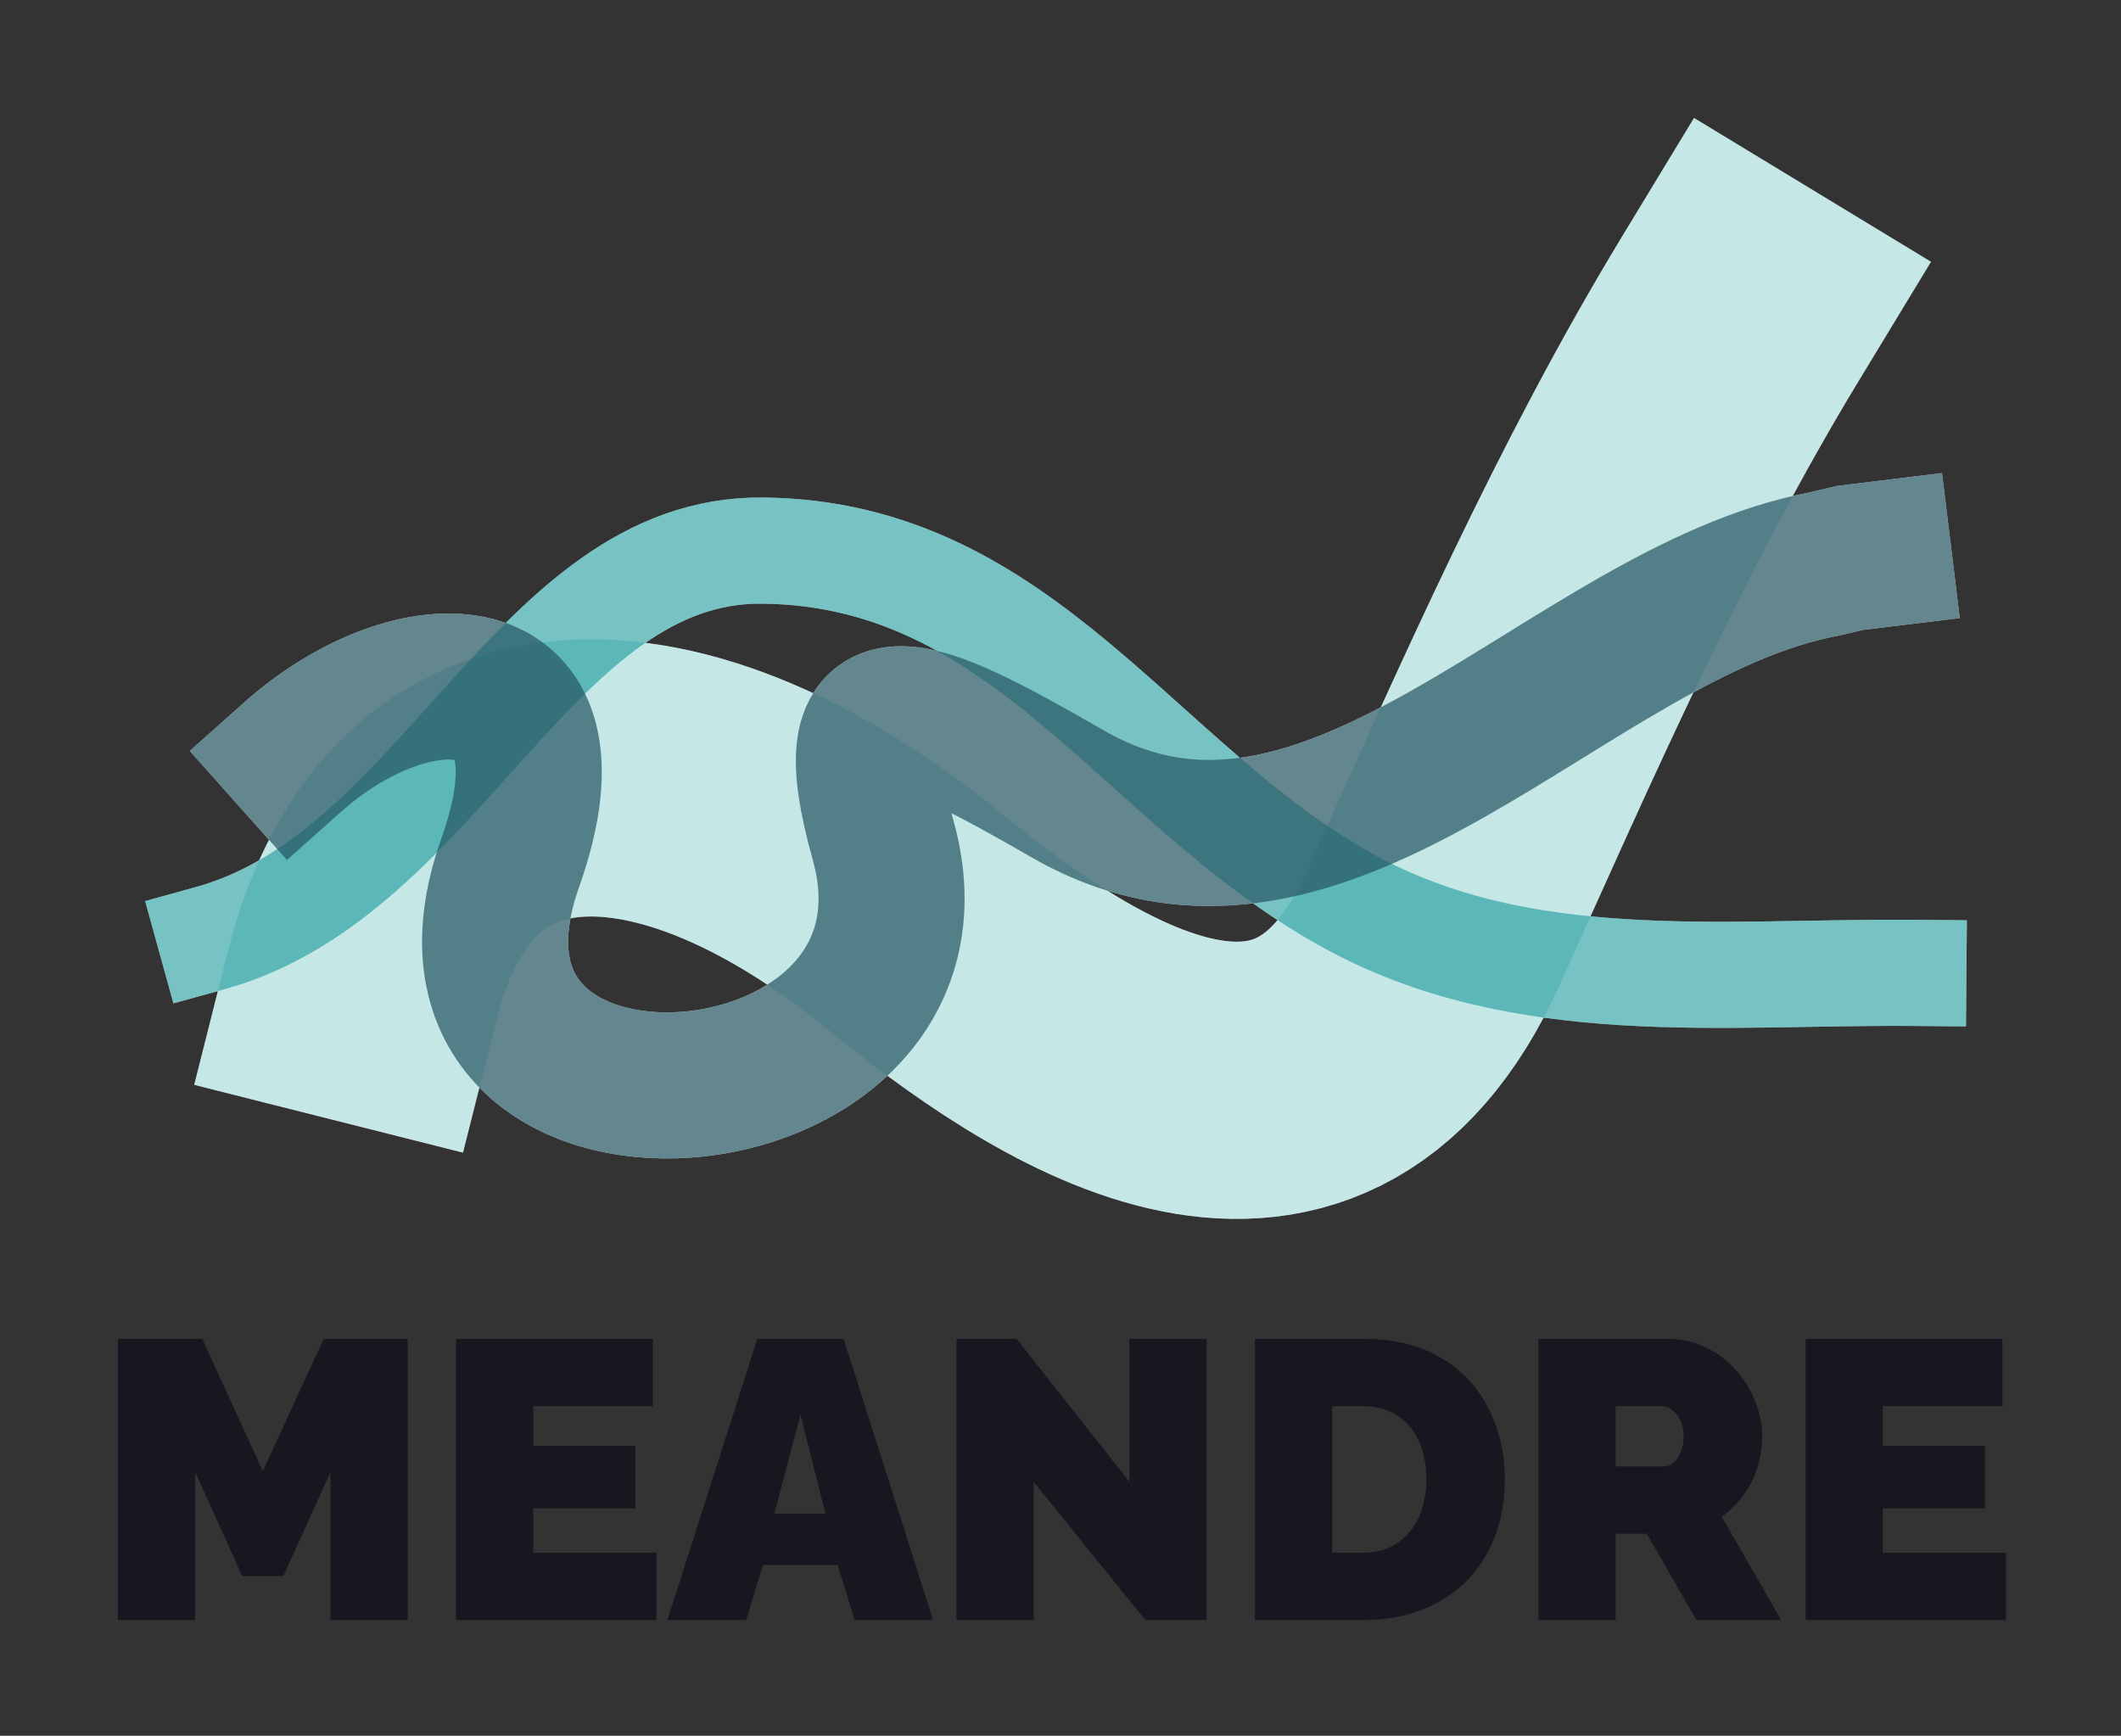 <?xml version="1.0" encoding="UTF-8" standalone="no"?>
<svg
   id="svg8"
   version="1.1"
   viewBox="-5 -5 89.902 73.566"
   height="73.566mm"
   width="89.902mm"
   sodipodi:docname="MEANDRE_logo+text_blac+square.svg"
   inkscape:version="1.2.2 (b0a8486541, 2022-12-01)"
   style="enable-background:new"
   inkscape:export-filename="MEANDRE_logo+text_black.png"
   inkscape:export-xdpi="300"
   inkscape:export-ydpi="300"
   xmlns:inkscape="http://www.inkscape.org/namespaces/inkscape"
   xmlns:sodipodi="http://sodipodi.sourceforge.net/DTD/sodipodi-0.dtd"
   xmlns="http://www.w3.org/2000/svg"
   xmlns:svg="http://www.w3.org/2000/svg"
   xmlns:rdf="http://www.w3.org/1999/02/22-rdf-syntax-ns#"
   xmlns:cc="http://creativecommons.org/ns#"
   xmlns:dc="http://purl.org/dc/elements/1.1/">
  <rect x="-5" y="-5" width="89.902" height="73.566" fill="#333333" stroke="none"/>
  <sodipodi:namedview
     pagecolor="#ffffff"
     bordercolor="#666666"
     borderopacity="1"
     objecttolerance="10"
     gridtolerance="10"
     guidetolerance="10"
     inkscape:pageopacity="0"
     inkscape:pageshadow="2"
     inkscape:window-width="1920"
     inkscape:window-height="1052"
     id="namedview6"
     showgrid="false"
     inkscape:zoom="2.1517591"
     inkscape:cx="226.32645"
     inkscape:cy="152.43342"
     inkscape:window-x="0"
     inkscape:window-y="28"
     inkscape:window-maximized="1"
     inkscape:current-layer="flowRoot848"
     viewbox-x="-2.7755576e-17"
     fit-margin-top="2.9"
     fit-margin-right="3"
     fit-margin-bottom="1.5"
     fit-margin-left="3"
     inkscape:showpageshadow="0"
     inkscape:pagecheckerboard="0"
     inkscape:deskcolor="#d1d1d1"
     inkscape:document-units="mm" />
  <defs
     id="defs2">
    <inkscape:path-effect
       simplifyJustCoalesce="false"
       simplifyindividualpaths="false"
       simplify_just_coalesce="false"
       simplify_individual_paths="false"
       helper_size="0"
       smooth_angles="360"
       threshold="0.027"
       steps="1"
       is_visible="true"
       id="path-effect853"
       effect="simplify"
       lpeversion="0" />
    <inkscape:path-effect
       simplifyJustCoalesce="false"
       simplifyindividualpaths="false"
       simplify_just_coalesce="false"
       simplify_individual_paths="false"
       helper_size="0"
       smooth_angles="360"
       threshold="0.027"
       steps="1"
       is_visible="true"
       id="path-effect849"
       effect="simplify"
       lpeversion="0" />
    <inkscape:path-effect
       simplifyJustCoalesce="false"
       simplifyindividualpaths="false"
       simplify_just_coalesce="false"
       simplify_individual_paths="false"
       helper_size="0"
       smooth_angles="360"
       threshold="0.027"
       steps="1"
       is_visible="true"
       id="path-effect845"
       effect="simplify"
       lpeversion="0" />
    <inkscape:path-effect
       effect="simplify"
       id="path-effect882"
       is_visible="true"
       steps="1"
       threshold="0.027"
       smooth_angles="360"
       helper_size="0"
       simplify_individual_paths="false"
       simplify_just_coalesce="false"
       simplifyindividualpaths="false"
       simplifyJustCoalesce="false"
       lpeversion="0" />
    <inkscape:path-effect
       effect="simplify"
       id="path-effect878"
       is_visible="true"
       steps="1"
       threshold="0.027"
       smooth_angles="360"
       helper_size="0"
       simplify_individual_paths="false"
       simplify_just_coalesce="false"
       simplifyindividualpaths="false"
       simplifyJustCoalesce="false"
       lpeversion="0" />
    <inkscape:path-effect
       effect="simplify"
       id="path-effect866"
       is_visible="true"
       steps="1"
       threshold="0.027"
       smooth_angles="360"
       helper_size="0"
       simplify_individual_paths="false"
       simplify_just_coalesce="false"
       simplifyindividualpaths="false"
       simplifyJustCoalesce="false"
       lpeversion="0" />
    <inkscape:path-effect
       effect="simplify"
       id="path-effect854"
       is_visible="true"
       steps="1"
       threshold="0.027"
       smooth_angles="360"
       helper_size="0"
       simplify_individual_paths="false"
       simplify_just_coalesce="false"
       simplifyindividualpaths="false"
       simplifyJustCoalesce="false"
       lpeversion="0" />
    <clipPath
       id="clipPath18"
       clipPathUnits="userSpaceOnUse">
      <path
         id="path16"
         d="M 0,196.298 H 413.962 V 0 H 0 Z"
         inkscape:connector-curvature="0" />
    </clipPath>
  </defs>
  <g
     id="g865"
     style="display:inline"
     inkscape:groupmode="layer"
     transform="translate(-57.644,-103.124)" />
  <g
     transform="matrix(0.053,0,0,-0.053,70.744,72.319)"
     inkscape:label="Logo-INRAE_RVB"
     id="g10"
     style="display:none"
     inkscape:groupmode="layer" />
  <g
     id="g870"
     inkscape:groupmode="layer"
     transform="translate(-57.644,-103.124)">
    <path
       inkscape:path-effect="#path-effect853"
       style="display:inline;opacity:1;fill:none;stroke:#ffffff;stroke-width:4.498;stroke-linecap:square;stroke-linejoin:miter;stroke-miterlimit:4;stroke-dasharray:none;stroke-opacity:1"
       d="m 57.629,143.586 c 9.815,-2.714 13.715,-16.521 23.405,-16.423 11.071,0.112 15.902,9.905 24.788,14.827 7.382,4.089 15.917,3.003 23.989,3.071"
       id="path851"
       inkscape:connector-curvature="0"
       inkscape:original-d="m 57.628608,143.58595 c 0.477271,-1.68652 10.845201,-4.50158 12.194449,-5.60551 1.578483,-1.29148 2.560984,-3.30049 4.130378,-4.62209 1.941047,-1.63456 4.557875,-5.88022 7.08065,-6.19557 0.878245,-0.10978 4.228719,1.67182 5.1138,1.67182 1.148072,0 2.360382,-0.19169 3.441981,0.29503 1.18243,0.5321 1.991957,1.44731 2.95027,2.26187 1.049031,0.89168 2.186213,1.64876 3.146954,2.65525 1.168808,1.22446 0.96166,2.03937 2.261876,3.14696 2.302654,1.96152 6.213264,4.03373 8.949154,5.31048 2.79781,1.30564 7.10454,2.46238 10.12926,2.5569 2.38236,0.0744 10.39664,0 12.7845,0"
       transform="translate(3.934,-5.704)"
       sodipodi:nodetypes="ccccscccsccc" />
    <path
       inkscape:path-effect="#path-effect845"
       style="display:inline;opacity:1;fill:none;stroke:#ffffff;stroke-width:11.748;stroke-linecap:square;stroke-linejoin:miter;stroke-miterlimit:4;stroke-dasharray:none;stroke-opacity:1"
       d="m 68.009,139.843 c 2.881,-11.422 13.22,-10.932 23.311,-2.739 6.133,4.98 16.703,12.277 22.092,0.317 3.993,-8.863 7.957,-17.902 13.01,-26.228"
       id="path843"
       inkscape:connector-curvature="0"
       inkscape:original-d="m 68.008684,139.84292 c -0.171428,-2.32776 1.84049,-3.73261 3.198773,-5.28493 0.55417,-0.63334 0.280289,-0.75744 0.834462,-1.39077 0.55658,-0.63609 1.554596,-1.49999 2.225233,-1.94708 0.583345,-0.3889 1.588272,-0.45229 2.225233,-0.83446 1.981319,-1.1888 4.811329,-1.87491 7.232007,-1.39078 1.926389,0.38528 3.88017,4.38546 4.867698,5.70216 1.472094,1.9628 3.853175,3.01915 5.841235,4.31139 2.882305,1.8735 5.374807,4.0584 8.761855,5.00678 1.21242,0.33947 6.09125,1.00168 7.09293,0 2.13186,-2.13186 2.79782,-6.15804 3.89416,-8.76186 1.54478,-3.66886 3.66983,-7.07497 5.28493,-10.70893 2.05457,-4.62279 4.06664,-9.15182 6.95385,-13.3514"
       sodipodi:nodetypes="cccccccscsscc" />
    <path
       inkscape:path-effect="#path-effect849"
       style="display:inline;opacity:1;fill:none;stroke:#ffffff;stroke-width:6.191;stroke-linecap:square;stroke-linejoin:miter;stroke-miterlimit:4;stroke-dasharray:none;stroke-opacity:1"
       d="m 65.06,130.202 c 5.023,-4.474 12.437,-4.618 9.208,4.495 -4.824,13.613 19.381,11.787 15.804,-0.979 -2.011,-7.178 1.145,-5.796 7.839,-1.942 11.101,6.392 21.189,-7.688 32.023,-9.742 0,0 1.12,-0.263 1.12,-0.263 0,0 1.209,-0.148 1.209,-0.148"
       id="path847"
       inkscape:connector-curvature="0"
       inkscape:original-d="m 65.059613,130.20177 c 0.04636,-0.18544 7.006696,-2.86195 7.121384,-3.01487 0.172016,-0.22935 2.292802,0 2.642462,0 0.08487,0 0.10875,1.22425 0.162942,1.27845 0.473336,0.47334 0.671522,0.42558 0.671522,1.08586 0,0.99193 0.239499,2.37986 0,3.33785 -0.182155,0.72862 -1.228053,1.15713 -1.390771,1.808 -0.209153,0.83661 -0.695635,5.28443 -0.278154,6.1194 0.221345,0.44269 0.905423,1.0445 1.251693,1.39076 0.586246,0.58625 1.217237,1.52411 2.086155,1.66893 1.371949,0.22866 2.694882,0.55631 4.172313,0.55631 1.313214,0 3.728864,-0.71824 4.925305,-1.51587 1.236426,-1.41015 1.87107,-1.70043 2.723934,-3.35183 0.474802,-0.94961 0.421208,-2.38022 0.695385,-3.47692 0.833695,-3.33479 -1.082823,-5.87104 1.808002,-8.76186 0.460623,-0.46063 1.796587,-0.55631 2.503387,-0.55631 0.392969,0 -0.250997,-0.25099 0,0 0.279765,0.27977 3.046917,3.94453 3.75508,5.00677 1.336159,2.00424 5.198288,2.42993 7.371088,1.94708 4.10727,-0.91272 7.77958,-3.58595 11.40432,-5.56308 2.67381,-1.45844 5.44656,-2.64007 8.20554,-3.89416 1.66262,-0.65743 4.02508,-2.42851 7.37109,-2.64246"
       sodipodi:nodetypes="ccscscsccssccccscccscc" />
    <path
       sodipodi:nodetypes="cccccccscsscc"
       inkscape:original-d="m 68.008684,139.84292 c -0.171428,-2.32776 1.84049,-3.73261 3.198773,-5.28493 0.55417,-0.63334 0.280289,-0.75744 0.834462,-1.39077 0.55658,-0.63609 1.554596,-1.49999 2.225233,-1.94708 0.583345,-0.3889 1.588272,-0.45229 2.225233,-0.83446 1.981319,-1.1888 4.811329,-1.87491 7.232007,-1.39078 1.926389,0.38528 3.88017,4.38546 4.867698,5.70216 1.472094,1.9628 3.853175,3.01915 5.841235,4.31139 2.882305,1.8735 5.374807,4.0584 8.761855,5.00678 1.21242,0.33947 6.09125,1.00168 7.09293,0 2.13186,-2.13186 2.79782,-6.15804 3.89416,-8.76186 1.54478,-3.66886 3.66983,-7.07497 5.28493,-10.70893 2.05457,-4.62279 4.06664,-9.15182 6.95385,-13.3514"
       inkscape:path-effect="#path-effect866"
       inkscape:connector-curvature="0"
       id="path864"
       d="m 68.009,139.843 c 2.881,-11.422 13.22,-10.932 23.311,-2.739 6.133,4.98 16.703,12.277 22.092,0.317 3.993,-8.863 7.957,-17.902 13.01,-26.228"
       style="display:inline;opacity:0.382;fill:none;stroke:#66c1bf;stroke-width:11.748;stroke-linecap:square;stroke-linejoin:miter;stroke-miterlimit:4;stroke-dasharray:none;stroke-opacity:1" />
    <path
       sodipodi:nodetypes="ccccscccsccc"
       transform="translate(3.934,-5.704)"
       inkscape:original-d="m 57.628608,143.58595 c 0.477271,-1.68652 10.845201,-4.50158 12.194449,-5.60551 1.578483,-1.29148 2.560984,-3.30049 4.130378,-4.62209 1.941047,-1.63456 4.557875,-5.88022 7.08065,-6.19557 0.878245,-0.10978 4.228719,1.67182 5.1138,1.67182 1.148072,0 2.360382,-0.19169 3.441981,0.29503 1.18243,0.5321 1.991957,1.44731 2.95027,2.26187 1.049031,0.89168 2.186213,1.64876 3.146954,2.65525 1.168808,1.22446 0.96166,2.03937 2.261876,3.14696 2.302654,1.96152 6.213264,4.03373 8.949154,5.31048 2.79781,1.30564 7.10454,2.46238 10.12926,2.5569 2.38236,0.0744 10.39664,0 12.7845,0"
       inkscape:path-effect="#path-effect882"
       inkscape:connector-curvature="0"
       id="path880"
       d="m 57.629,143.586 c 9.815,-2.714 13.715,-16.521 23.405,-16.423 11.071,0.112 15.902,9.905 24.788,14.827 7.382,4.089 15.917,3.003 23.989,3.071"
       style="display:inline;opacity:0.535;fill:none;stroke:#008c8e;stroke-width:4.498;stroke-linecap:square;stroke-linejoin:miter;stroke-miterlimit:4;stroke-dasharray:none;stroke-opacity:1" />
    <path
       sodipodi:nodetypes="ccscscsccssccccscccscc"
       inkscape:original-d="m 65.059613,130.20177 c 0.04636,-0.18544 7.006696,-2.86195 7.121384,-3.01487 0.172016,-0.22935 2.292802,0 2.642462,0 0.08487,0 0.10875,1.22425 0.162942,1.27845 0.473336,0.47334 0.671522,0.42558 0.671522,1.08586 0,0.99193 0.239499,2.37986 0,3.33785 -0.182155,0.72862 -1.228053,1.15713 -1.390771,1.808 -0.209153,0.83661 -0.695635,5.28443 -0.278154,6.1194 0.221345,0.44269 0.905423,1.0445 1.251693,1.39076 0.586246,0.58625 1.217237,1.52411 2.086155,1.66893 1.371949,0.22866 2.694882,0.55631 4.172313,0.55631 1.313214,0 3.728864,-0.71824 4.925305,-1.51587 1.236426,-1.41015 1.87107,-1.70043 2.723934,-3.35183 0.474802,-0.94961 0.421208,-2.38022 0.695385,-3.47692 0.833695,-3.33479 -1.082823,-5.87104 1.808002,-8.76186 0.460623,-0.46063 1.796587,-0.55631 2.503387,-0.55631 0.392969,0 -0.250997,-0.25099 0,0 0.279765,0.27977 3.046917,3.94453 3.75508,5.00677 1.336159,2.00424 5.198288,2.42993 7.371088,1.94708 4.10727,-0.91272 7.77958,-3.58595 11.40432,-5.56308 2.67381,-1.45844 5.44656,-2.64007 8.20554,-3.89416 1.66262,-0.65743 4.02508,-2.42851 7.37109,-2.64246"
       inkscape:path-effect="#path-effect854"
       inkscape:connector-curvature="0"
       id="path852"
       d="m 65.06,130.202 c 5.023,-4.474 12.437,-4.618 9.208,4.495 -4.824,13.613 19.381,11.787 15.804,-0.979 -2.011,-7.178 1.145,-5.796 7.839,-1.942 11.101,6.392 21.189,-7.688 32.023,-9.742 0,0 1.12,-0.263 1.12,-0.263 0,0 1.209,-0.148 1.209,-0.148"
       style="display:inline;opacity:0.714;fill:none;stroke:#275662;stroke-width:6.191;stroke-linecap:square;stroke-linejoin:miter;stroke-miterlimit:4;stroke-dasharray:none;stroke-opacity:1" />
    <g
       aria-label="MEANDRE"
       transform="matrix(0.265,0,0,0.265,58.311,106.703)"
       style="font-style:normal;font-weight:normal;font-size:40px;line-height:1.25;font-family:sans-serif;letter-spacing:8.44px;word-spacing:0px;fill:#000000;fill-opacity:1;stroke:none"
       id="flowRoot848">
      <path
         d="M 31.483,226.723 V 203.04 L 23.948,219.694 H 17.362 L 9.826,203.04 v 23.683 H -2.522 v -44.96 h 13.488 l 9.689,21.15 9.752,-21.15 h 13.425 v 44.96 z"
         style="font-style:normal;font-variant:normal;font-weight:900;font-stretch:normal;font-size:104px;font-family:Raleway;-inkscape-font-specification:'Raleway Heavy';letter-spacing:0px;fill:#16171f;fill-opacity:1;stroke-width:0.609"
         id="path1014"
         inkscape:connector-curvature="0" />
      <path
         d="m 83.599,215.958 v 10.765 H 51.557 V 181.763 H 83.029 V 192.528 H 63.905 v 6.332 h 16.338 v 10.005 H 63.905 v 7.092 z"
         style="font-style:normal;font-variant:normal;font-weight:900;font-stretch:normal;font-size:104px;font-family:Raleway;-inkscape-font-specification:'Raleway Heavy';letter-spacing:0px;fill:#16171f;fill-opacity:1;stroke-width:0.609"
         id="path1016"
         inkscape:connector-curvature="0" />
      <path
         d="m 99.746,181.763 h 13.805 l 14.311,44.96 h -12.538 l -2.723,-8.802 h -11.968 l -2.66,8.802 H 85.371 Z m 10.892,27.926 -3.989,-15.831 -4.179,15.831 z"
         style="font-style:normal;font-variant:normal;font-weight:900;font-stretch:normal;font-size:104px;font-family:Raleway;-inkscape-font-specification:'Raleway Heavy';letter-spacing:0px;fill:#16171f;fill-opacity:1;stroke-width:0.609"
         id="path1018"
         inkscape:connector-curvature="0" />
      <path
         d="m 143.946,204.623 v 22.1 h -12.348 v -44.96 h 9.625 l 18.047,22.86 v -22.86 h 12.348 v 44.96 h -9.815 z"
         style="font-style:normal;font-variant:normal;font-weight:900;font-stretch:normal;font-size:104px;font-family:Raleway;-inkscape-font-specification:'Raleway Heavy';letter-spacing:0px;fill:#16171f;fill-opacity:1;stroke-width:0.609"
         id="path1020"
         inkscape:connector-curvature="0" />
      <path
         d="m 179.344,226.723 v -44.96 h 17.288 q 7.472,0 12.475,3.04 5.066,2.976 7.599,8.105 2.596,5.066 2.596,11.272 0,6.839 -2.85,11.905 -2.786,5.066 -7.916,7.852 -5.066,2.786 -11.905,2.786 z m 27.419,-22.543 q 0,-3.483 -1.203,-6.079 -1.203,-2.66 -3.483,-4.116 -2.28,-1.456 -5.446,-1.456 h -4.939 v 23.43 h 4.939 q 3.23,0 5.446,-1.52 2.28,-1.52 3.483,-4.179 1.203,-2.723 1.203,-6.079 z"
         style="font-style:normal;font-variant:normal;font-weight:900;font-stretch:normal;font-size:104px;font-family:Raleway;-inkscape-font-specification:'Raleway Heavy';letter-spacing:0px;fill:#16171f;fill-opacity:1;stroke-width:0.609"
         id="path1022"
         inkscape:connector-curvature="0" />
      <path
         d="m 224.684,226.723 v -44.96 h 20.644 q 3.293,0 6.079,1.33 2.786,1.33 4.813,3.609 2.026,2.216 3.103,5.003 1.14,2.786 1.14,5.636 0,2.596 -0.76,5.003 -0.76,2.406 -2.216,4.433 -1.456,1.963 -3.483,3.42 l 9.499,16.528 h -13.551 l -7.916,-13.805 h -5.003 v 13.805 z m 12.348,-24.57 h 7.789 q 0.76,0 1.456,-0.57 0.697,-0.57 1.14,-1.646 0.507,-1.077 0.507,-2.596 0,-1.583 -0.57,-2.596 -0.507,-1.077 -1.33,-1.646 -0.76,-0.57 -1.52,-0.57 h -7.472 z"
         style="font-style:normal;font-variant:normal;font-weight:900;font-stretch:normal;font-size:104px;font-family:Raleway;-inkscape-font-specification:'Raleway Heavy';letter-spacing:0px;fill:#16171f;fill-opacity:1;stroke-width:0.609"
         id="path1024"
         inkscape:connector-curvature="0" />
      <path
         d="m 299.469,215.958 v 10.765 h -32.042 v -44.96 h 31.472 v 10.765 h -19.124 v 6.332 h 16.338 v 10.005 h -16.338 v 7.092 z"
         style="font-style:normal;font-variant:normal;font-weight:900;font-stretch:normal;font-size:104px;font-family:Raleway;-inkscape-font-specification:'Raleway Heavy';letter-spacing:0px;fill:#16171f;fill-opacity:1;stroke-width:0.609"
         id="path1026"
         inkscape:connector-curvature="0" />
    </g>
  </g>
</svg>
